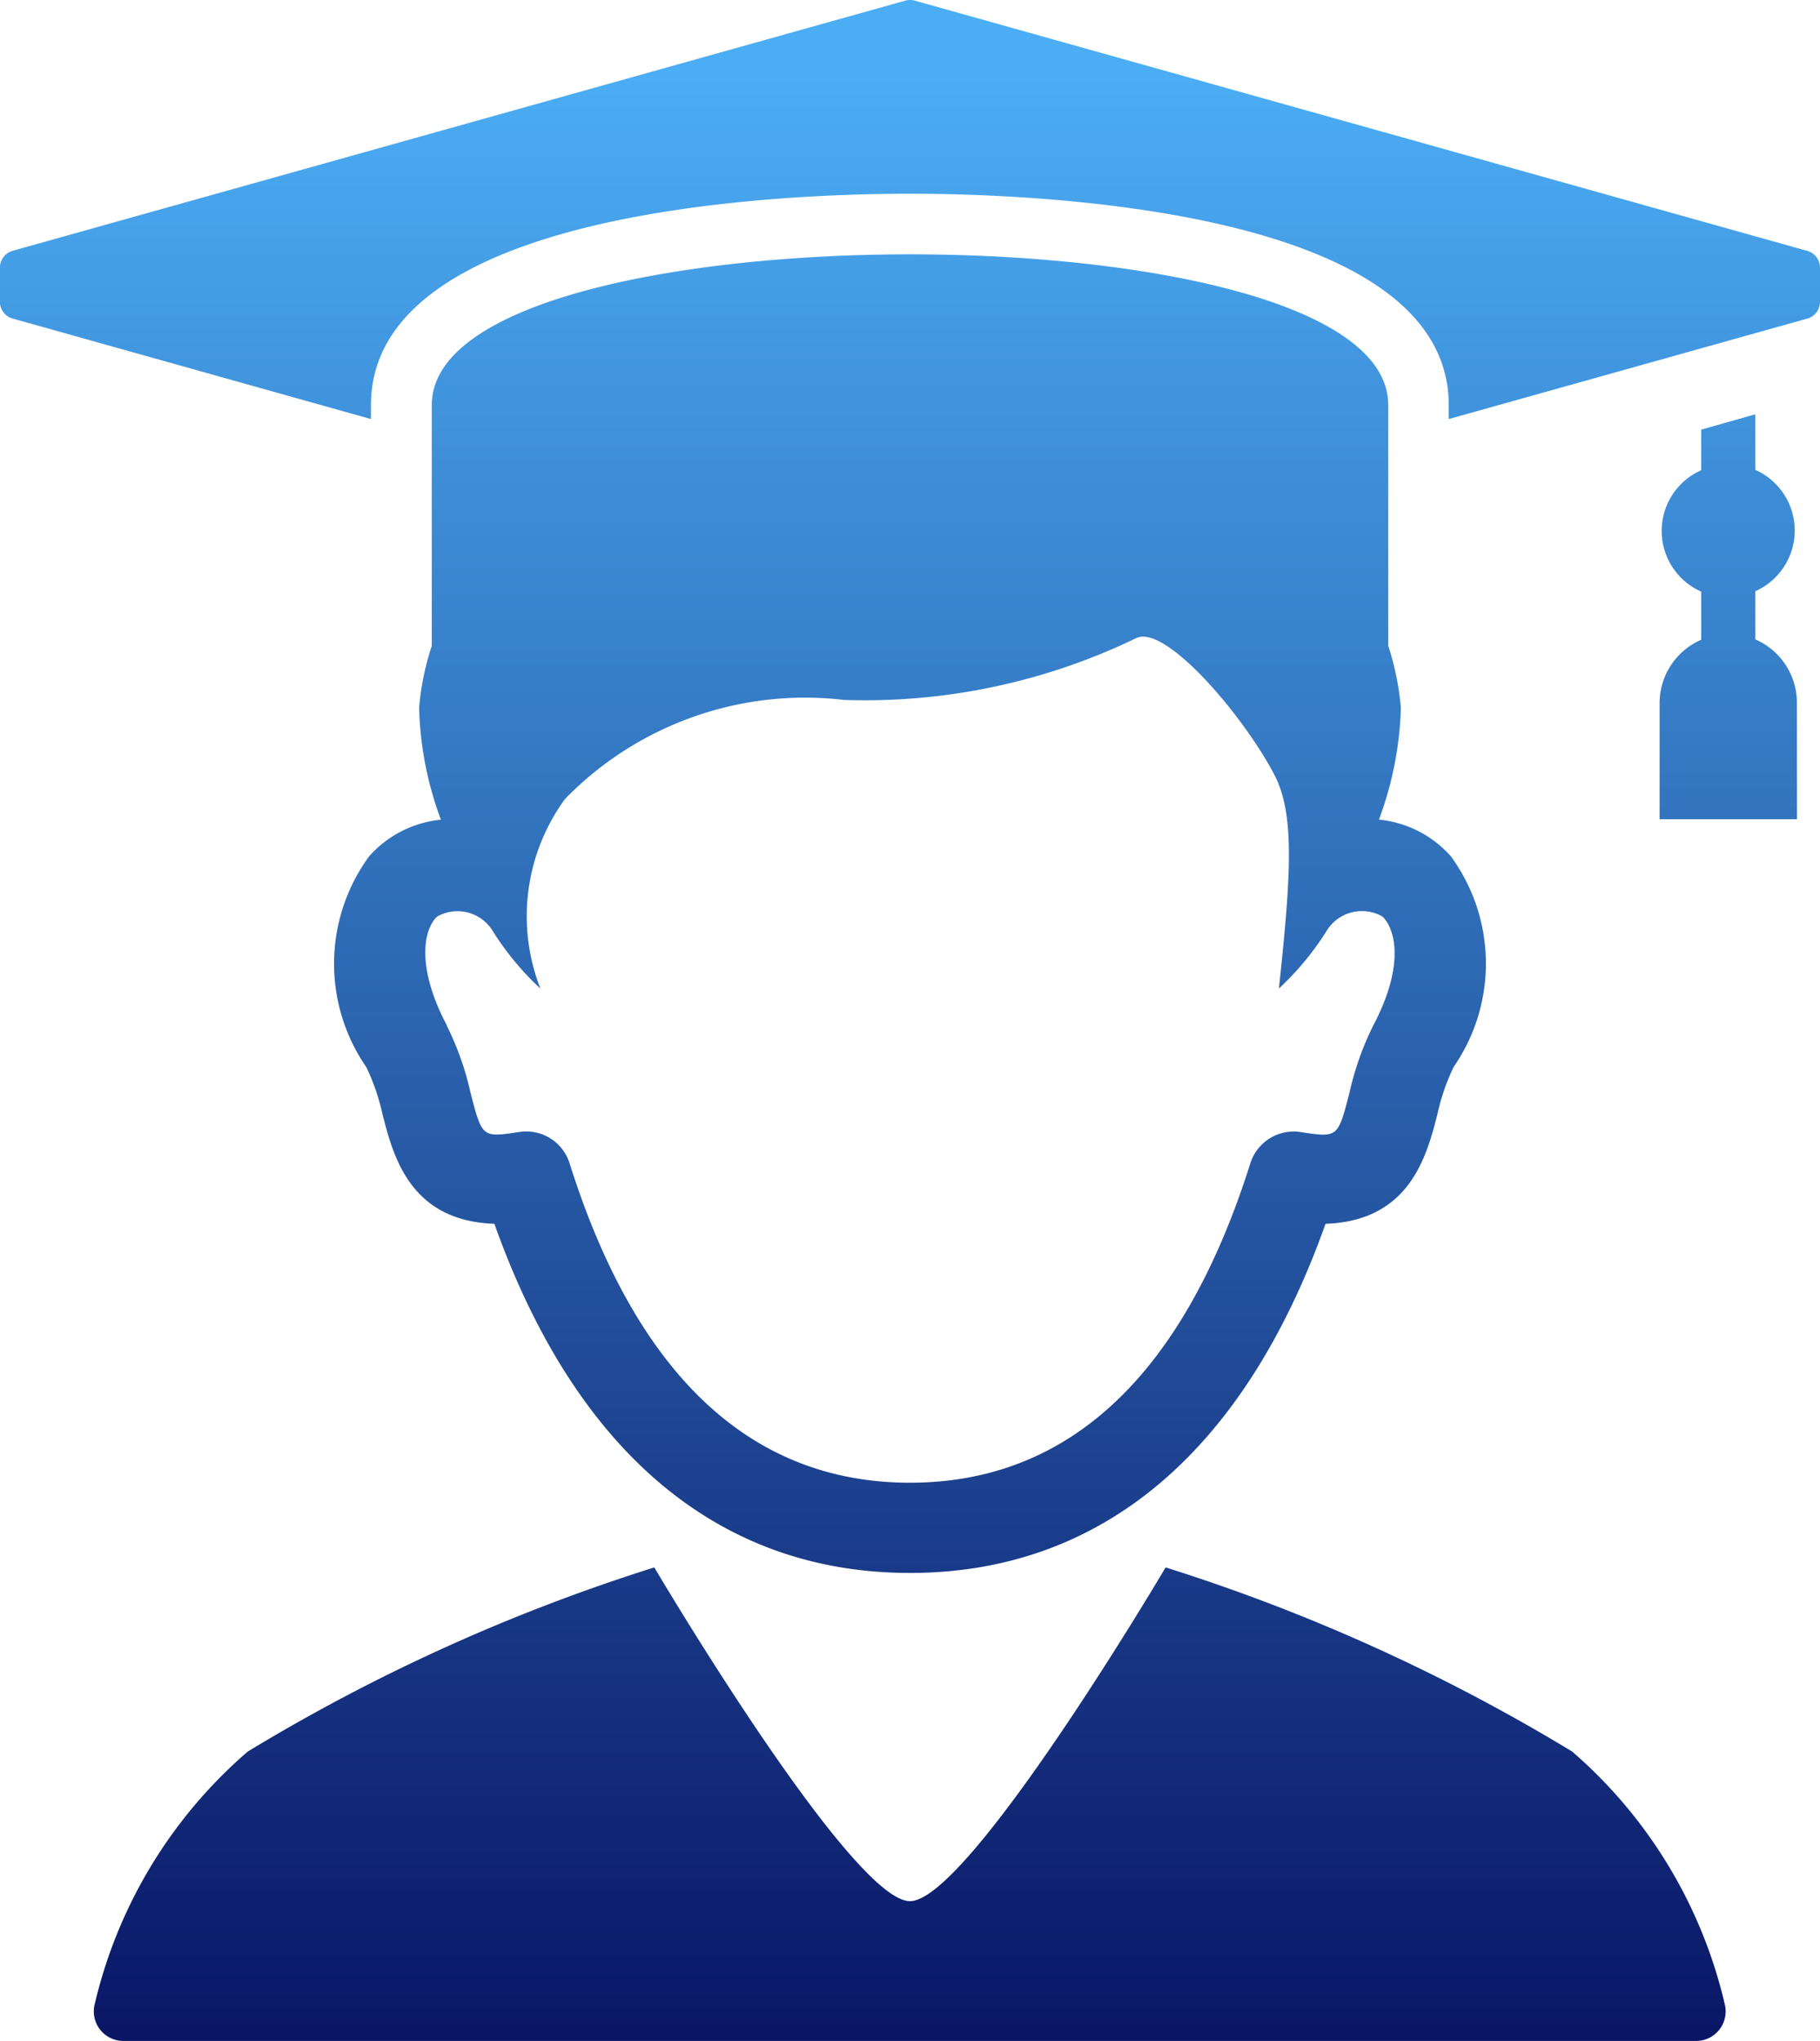 <svg xmlns="http://www.w3.org/2000/svg" xmlns:xlink="http://www.w3.org/1999/xlink" width="23.727" height="26.603" viewBox="0 0 23.727 26.603"><defs><style>.a{fill:url(#a);}</style><linearGradient id="a" x1="0.5" y1="1.111" x2="0.5" y2="0.044" gradientUnits="objectBoundingBox"><stop offset="0" stop-color="#010354"/><stop offset="1" stop-color="#4badf4"/></linearGradient></defs><g transform="translate(-9.864 -5)"><path class="a" d="M33.291,15.678H31.5V14.161a.9.9,0,0,1,.542-.822v-.628a.865.865,0,0,1,0-1.582V10.6l.706-.2v.724a.866.866,0,0,1,0,1.582v.628a.9.9,0,0,1,.542.822Zm.3-6.743V8.488a.227.227,0,0,0-.166-.218L21.789,5.008a.227.227,0,0,0-.122,0L10.029,8.269a.227.227,0,0,0-.166.218v.447a.227.227,0,0,0,.166.218L14.7,10.462V10.28c0-2.557,5.378-2.755,7.026-2.755s7.025.2,7.025,2.755v.182l4.673-1.309A.227.227,0,0,0,33.591,8.934ZM14.675,16.163a1.437,1.437,0,0,1,.937-.479,4.486,4.486,0,0,1-.284-1.459,3.472,3.472,0,0,1,.165-.806V10.28c0-1.35,3.232-1.965,6.235-1.965s6.234.615,6.234,1.965v3.136a3.623,3.623,0,0,1,.165.808,4.525,4.525,0,0,1-.286,1.459,1.437,1.437,0,0,1,.939.48,2.369,2.369,0,0,1,.034,2.745,2.858,2.858,0,0,0-.214.628c-.138.532-.357,1.378-1.455,1.415-1.061,2.98-2.928,4.551-5.418,4.551s-4.357-1.571-5.418-4.551c-1.1-.037-1.317-.882-1.455-1.414a2.841,2.841,0,0,0-.214-.627A2.372,2.372,0,0,1,14.675,16.163Zm1.011,2.2a3.848,3.848,0,0,1,.313.883c.151.582.15.582.637.508a.592.592,0,0,1,.653.407c.872,2.764,2.365,4.165,4.438,4.165s3.566-1.4,4.438-4.165a.593.593,0,0,1,.653-.406c.488.075.487.074.638-.509a3.848,3.848,0,0,1,.313-.884c.38-.721.31-1.2.134-1.4a.147.147,0,0,0-.035-.026.54.54,0,0,0-.711.2,3.7,3.7,0,0,1-.62.748c.161-1.508.207-2.276-.062-2.791-.407-.775-1.423-1.963-1.8-1.775a8.122,8.122,0,0,1-3.807.805,4.368,4.368,0,0,0-3.637,1.29,2.589,2.589,0,0,0-.322,2.472,3.7,3.7,0,0,1-.62-.748.539.539,0,0,0-.709-.2.146.146,0,0,0-.034.026C15.376,17.15,15.305,17.634,15.686,18.358ZM11.1,31.118a.385.385,0,0,0,.374.484h20.5a.385.385,0,0,0,.374-.484A6.217,6.217,0,0,0,30.36,27.83a24.246,24.246,0,0,0-5.3-2.4s-2.568,4.35-3.333,4.35-3.333-4.35-3.333-4.35a24.246,24.246,0,0,0-5.3,2.4A6.217,6.217,0,0,0,11.1,31.118Z"/></g></svg>